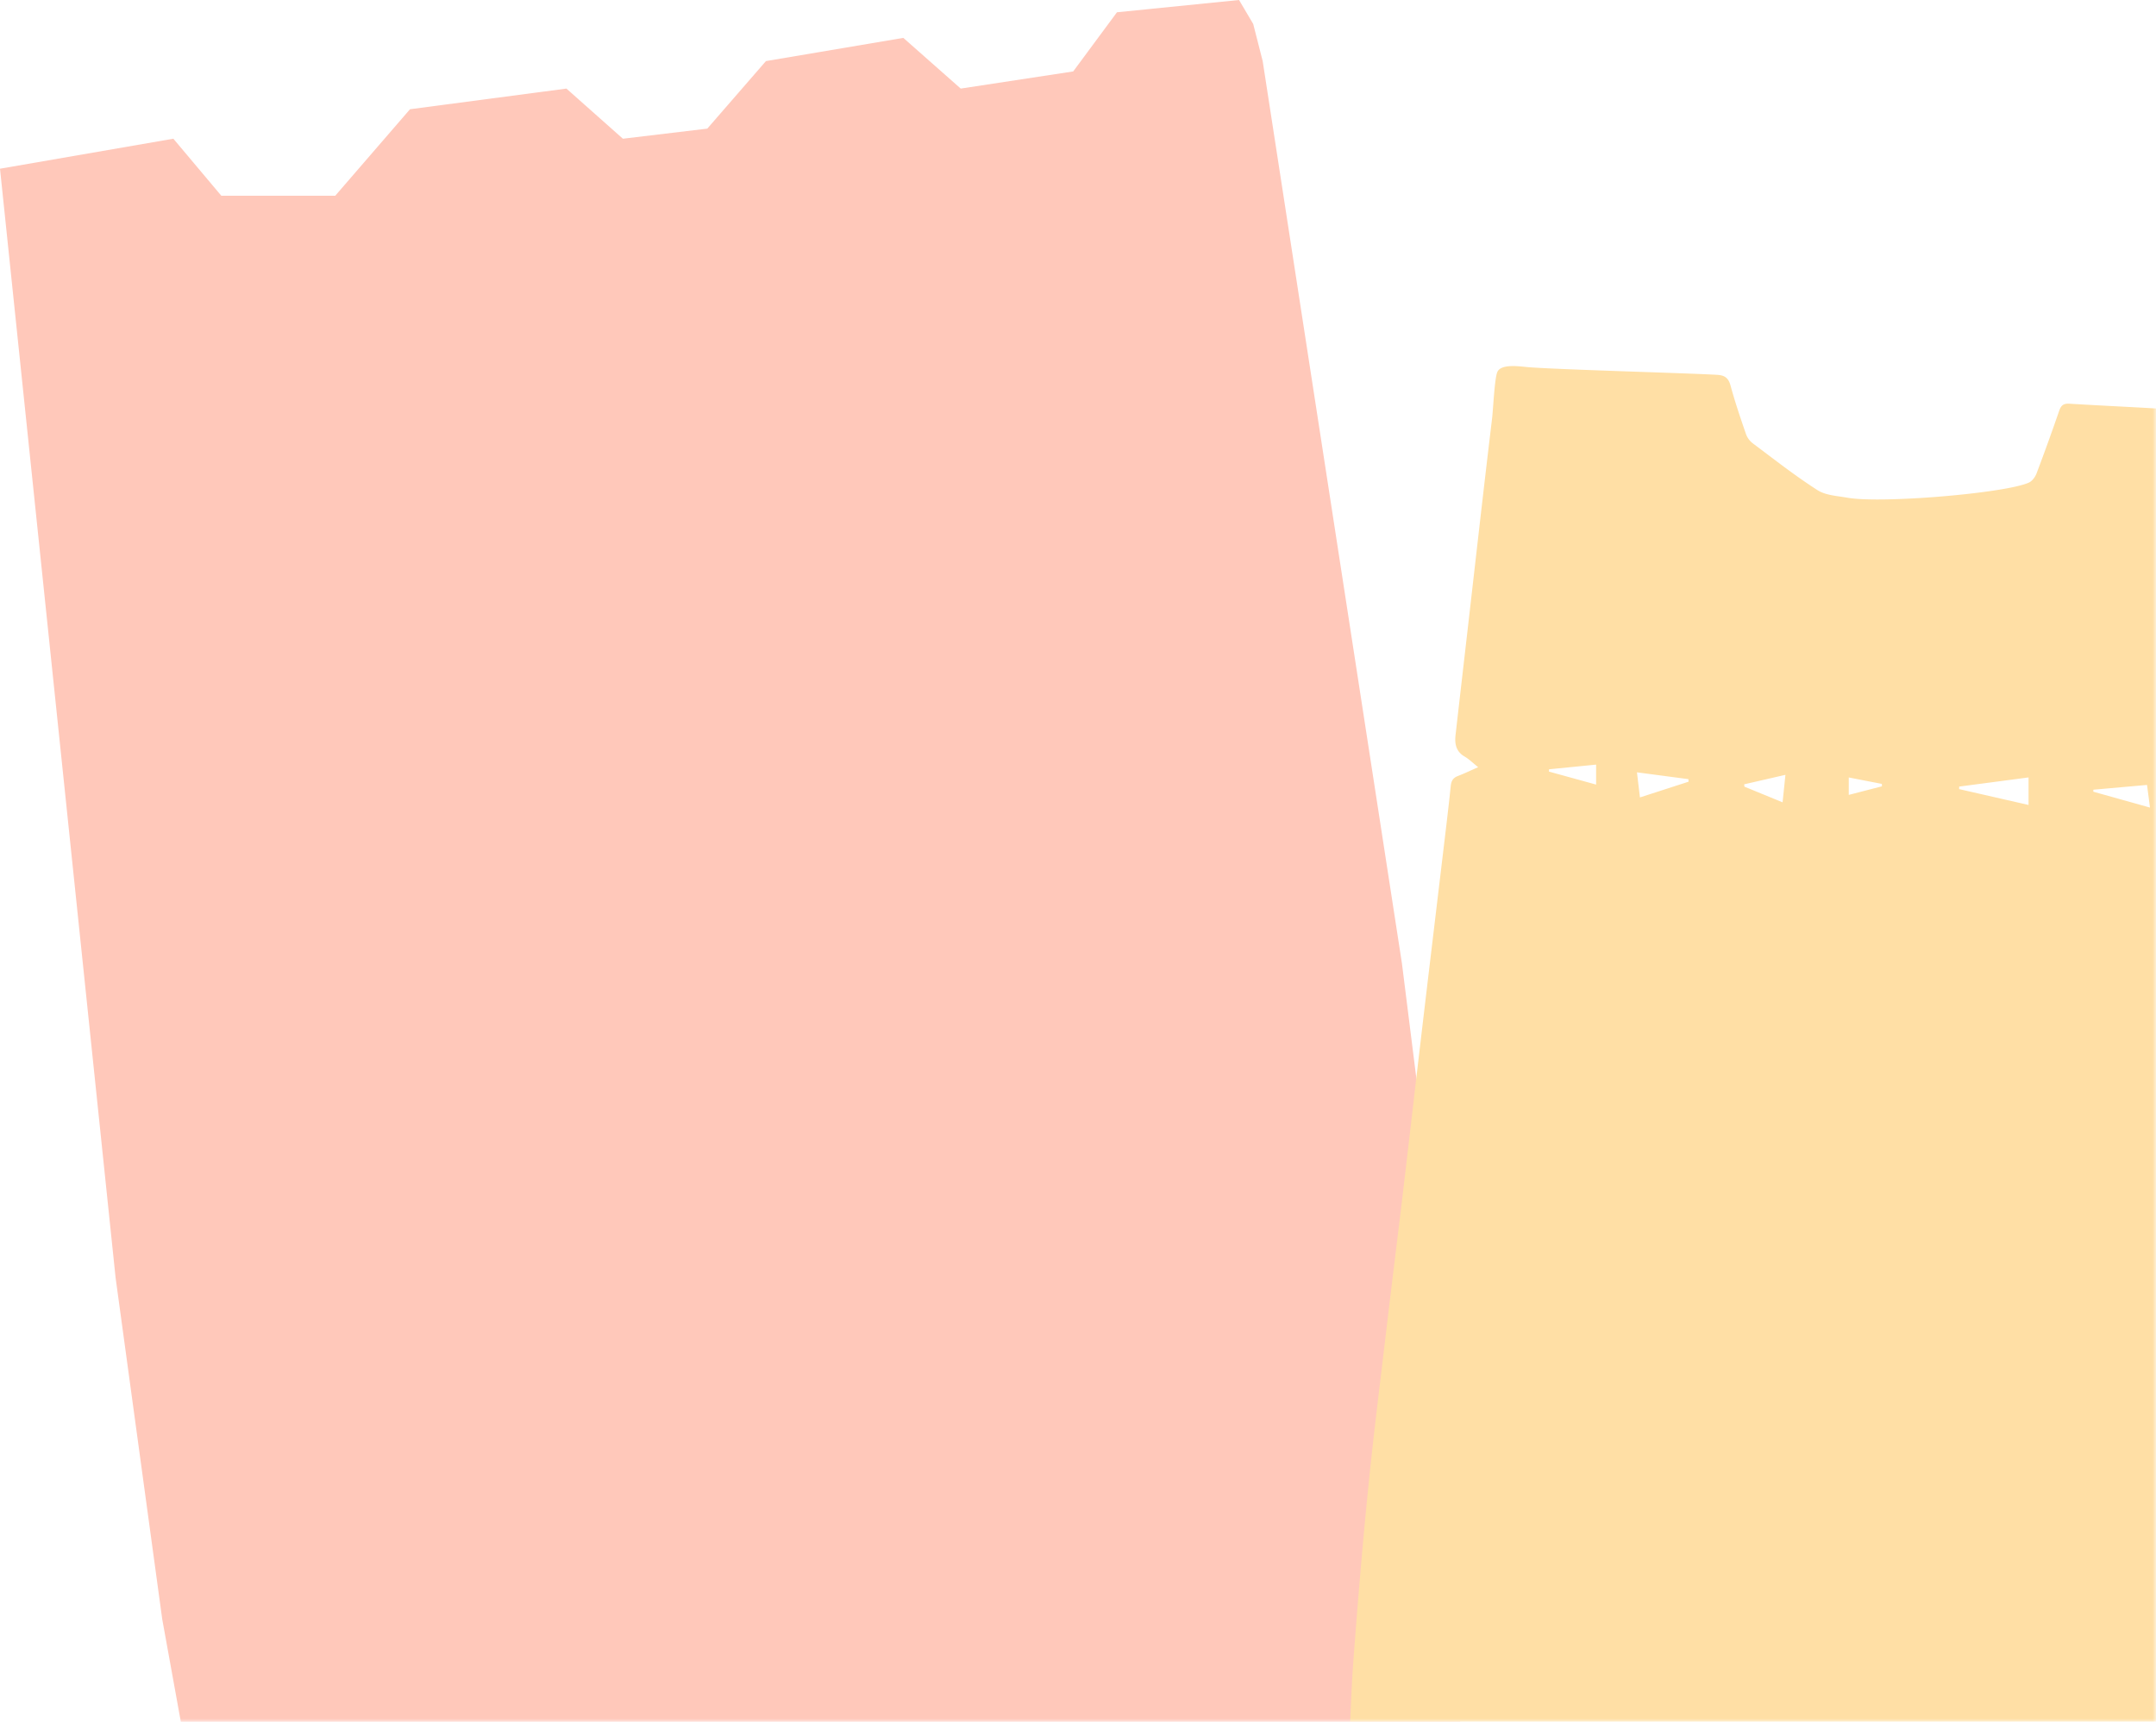 <svg xmlns="http://www.w3.org/2000/svg" xmlns:xlink="http://www.w3.org/1999/xlink" width="313" height="250" viewBox="0 0 313 250">
    <defs>
        <path id="a" d="M0 0h322v256H0z"/>
        <path id="c" d="M0 0h357v154H0z"/>
    </defs>
    <g fill="none" fill-rule="evenodd" transform="translate(-9 -6)">
        <mask id="b" fill="#fff">
            <use xlink:href="#a"/>
        </mask>
        <g mask="url(#b)">
            <path fill="#FFC8BA" d="M222 291.84c-1.091-43.791-2.187-71.393-3.287-82.804l-2.765-35.897-3.421-27.264-20.215-131.006-1.375-5.389L188.88 6l-17.724 1.782-6.354 8.59-16.328 2.488-8.333-7.36-19.946 3.37-8.514 9.806-12.251 1.465-8.2-7.28-22.708 3L57.67 34.42H41.13l-6.962-8.28L9 30.496l16.783 161.032 6.77 49.578L45.222 311l25.243-2.414 3.928-7.108 20.511-1.6 4.527 5.293 22.76-1.567 3.893-7.639 21.397-.815 2.91 6.328 25.202-3.232 5.449-8.639h16.239l4.685 5.543L222 291.84z"/>
            <g transform="rotate(90 147.5 206)">
                <mask id="d" fill="#fff">
                    <use xlink:href="#c"/>
                </mask>
                <path fill="#FFDFA5" d="M311.857 100.845l-.338-.046-1.31 4.884 2.482.15-.834-4.988zM62.915 76.103l-1.246-4.814-.35.008-.936 4.806h2.532zm242.99 63.673v6.443l.337.049c.72-2.022 1.443-4.042 2.208-6.186l-2.545-.306zM62.805 15.188c-.216.319-.318.401-.33.494-.157 1.324-.287 2.651-.455 3.974-.23 1.817.563 2.943 2.617 3.476l-1.833-7.944zM317.19 48.61l-.386-.026c-.273 1.43-.584 2.852-.808 4.288-.29 1.855.271 2.744 2.377 3.714l-1.183-7.976zM59.198 119.616l.33.017 1.889-6.85h-2.899l.68 6.833zm249.989-5.374l.8 5.718.355.037 2.634-5.096-3.789-.66zM60.001 85.298l1.377 5.991.339-.037 2.277-5.54L60 85.298zm1.467-52.494l.693 7.79.29.006c.75-2.676 1.5-5.352 2.304-8.227l-3.287.431zm247.587 94.367l-.352-.005c-.478 2.181-.97 4.36-1.41 6.548-.039.197.25.655.396.66.988.032 1.978-.026 3.08-.057l-1.714-7.146zm5.571-54.443l.257.047c.884-2.37 1.772-4.738 2.64-7.113.055-.147-.036-.502-.076-.505-.787-.047-1.59-.143-2.359-.023-.24.037-.534.67-.546 1.039-.066 1.94-.055 3.885-.056 5.828 0 .242.091.485.14.727zm-251.345 33.69l-2.283-7.056-.37.02c-.321 2.43-.644 4.862-.99 7.47l3.643-.433zm249.481-14.913c.219-.413.304-.53.346-.66.795-2.448 1.595-4.895 2.373-7.349.664-2.097.652-2.1-1.631-2.218-.115-.007-.234.002-.344-.024-1.04-.245-1.373.207-1.314 1.197.108 1.815.136 3.636.238 5.452.062 1.103.2 2.202.332 3.602zM60.378 50.004l1.33 10.069.366.01 2.301-10.08h-3.997zM65.395.282c.37-.813.883-1.087 1.783-1.071 10.899.214 21.797.517 32.697.54 11.207.023 79.904-.95 88.476.249 6.553.917 43.375 13.786 46.182 14.702 9.891 3.23 19.765 6.514 29.673 9.696 11.386 3.656 22.797 7.235 34.202 10.827 5.205 1.639 10.411 3.279 15.65 4.809 1.38.403 2.217.997 2.397 2.459.08.65.398 1.273.691 2.16.644-.808 1.173-1.39 1.603-2.036.456-.682.98-.83 1.758-.587 6.669 2.088 13.346 4.147 20.019 6.224 4.067 1.265 8.12 2.575 12.2 3.802 1.06.319 2.186.455 3.292.58.864.098 1.045.48.965 1.29-.41 4.173-.766 8.351-1.14 12.528-.596 6.685-1.202 13.368-1.77 20.054-.067.786-.367 1.217-1.1 1.535-2.008.87-3.996 1.791-5.956 2.762a2.978 2.978 0 0 0-1.203 1.135 280.287 280.287 0 0 0-4.334 7.945c-.266.509-.4 1.16-.37 1.735.189 3.581.26 7.182.735 10.73.305 2.275 1.226 4.471 1.886 6.698.455 1.535.969 3.054 1.391 4.597.206.753.581 1.174 1.382 1.287.99.138 1.963.388 2.95.544.776.123 1.117.44 1.037 1.295a3893.85 3893.85 0 0 0-2.284 25.3c-.076.875-.36 1.15-1.256 1.14-12.286-.181-24.572-.332-36.858-.469-.88-.01-1.541-.274-2.086-.974-.537-.69-1.167-1.308-1.933-2.154-.403.64-.817 1.131-1.044 1.696-.414 1.028-1.13 1.24-2.178 1.21-9.856-.284-19.715-.503-29.572-.78-8.778-.245-17.555-.497-26.33-.827-7.77-.293-15.538-.672-23.305-1.058-6.882-.342-13.761-.757-20.643-1.118-4.957-.26-9.924-.379-14.872-.751-8.21-.617-16.415-1.3-24.604-2.12-7.656-.764-15.292-1.728-22.933-2.63-6.532-.77-13.056-1.592-19.587-2.368-7.564-.897-15.132-1.758-22.696-2.652-8.906-1.05-17.81-2.12-26.714-3.18-3.326-.395-6.65-.808-9.98-1.15-.76-.079-1.186-.352-1.451-1.046-.347-.91-.773-1.79-1.274-2.932-.63.787-1.171 1.322-1.538 1.955-.727 1.259-1.846 1.473-3.135 1.327-5.163-.587-10.324-1.183-15.486-1.776-10.173-1.168-20.347-2.312-30.513-3.532-1.262-.152-5.571-.343-6.643-.733-1.33-.486-.865-3.295-.766-4.522.354-4.37.843-22.633 1.11-27.392.063-1.118.44-1.664 1.575-1.972 2.372-.643 4.703-1.437 7.027-2.238a3.005 3.005 0 0 0 1.345-.984c2.315-3.093 4.711-6.14 6.793-9.386.773-1.206.842-2.887 1.107-4.374.872-4.879-.653-22.978-2.204-26.338-.22-.476-.812-.907-1.33-1.104a329.14 329.14 0 0 0-9.102-3.288c-.784-.272-1.069-.639-1.016-1.491.328-5.29.54-10.588.903-15.876.293-4.26.51-20.769.863-25.025.057-.693.345-.987 1.009-1.021C34.675.79 44.92.79 60.334.043c1.223-.06 1.655-.187 2.046.892.28.772.746 1.478 1.293 2.527.688-1.253 1.27-2.188 1.722-3.18z" mask="url(#d)"/>
            </g>
        </g>
    </g>
</svg>
